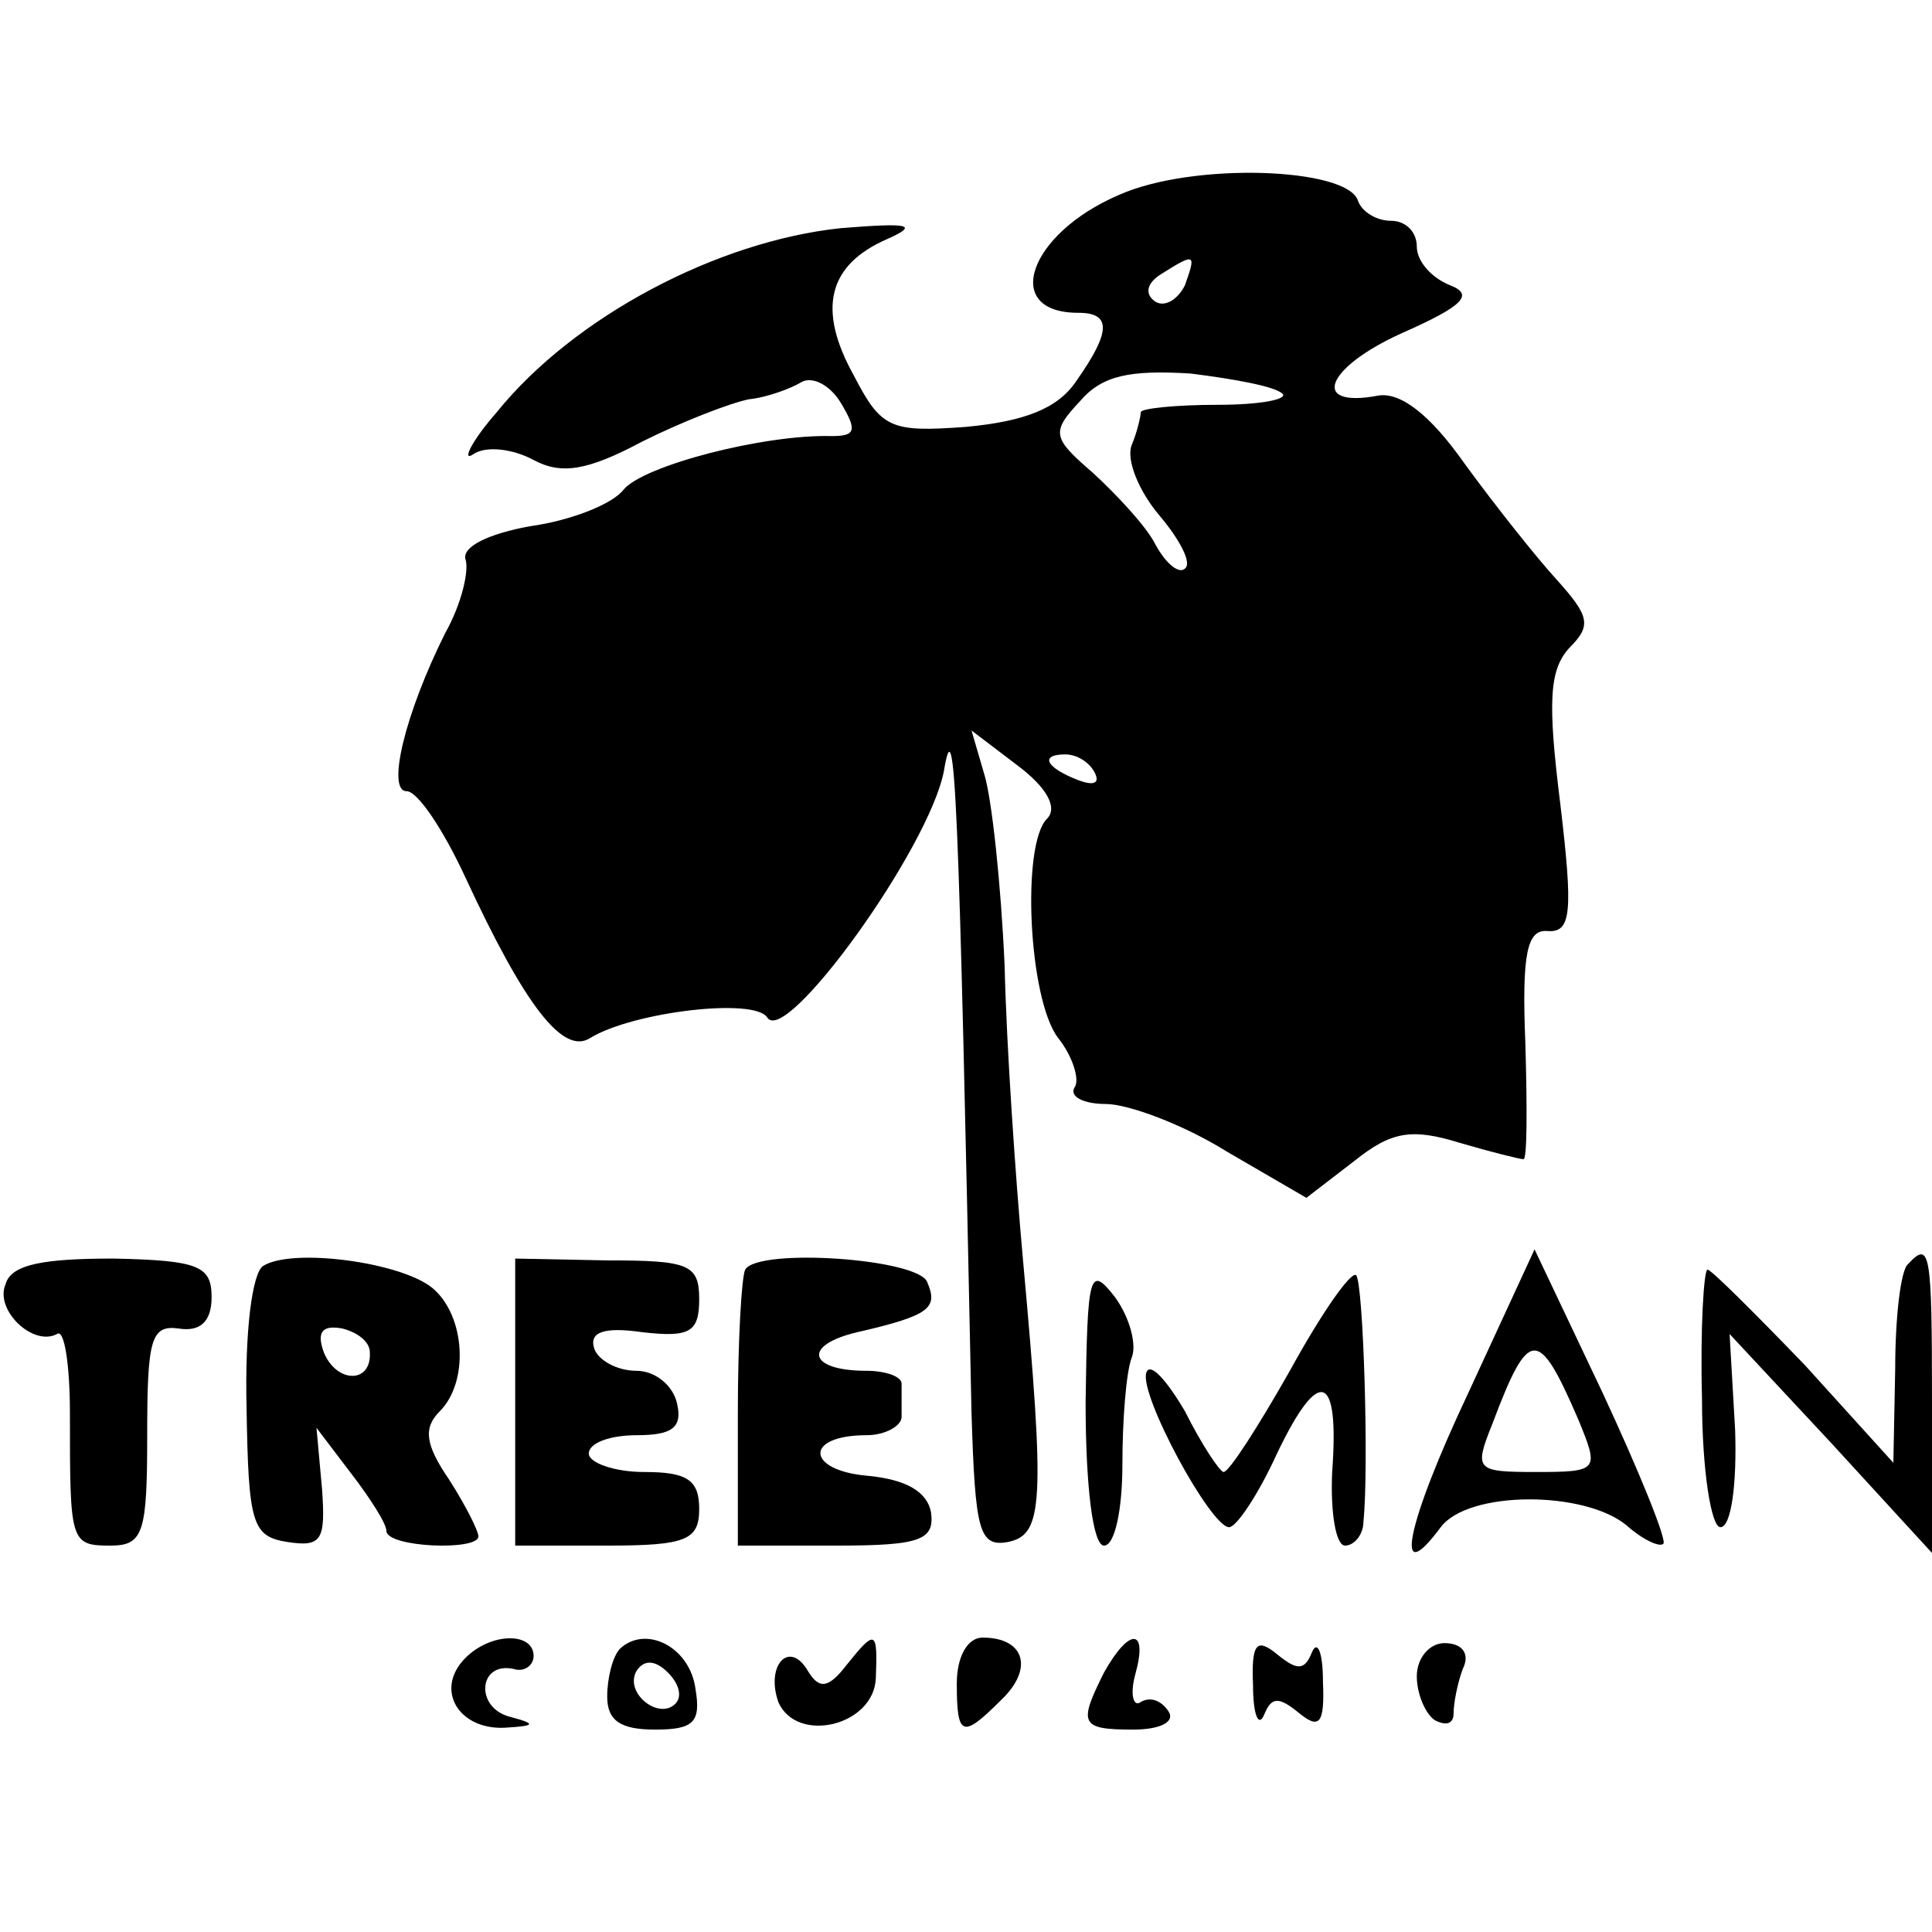 <?xml version="1.0" standalone="no"?>
<!DOCTYPE svg PUBLIC "-//W3C//DTD SVG 20010904//EN"
 "http://www.w3.org/TR/2001/REC-SVG-20010904/DTD/svg10.dtd">
<svg version="1.0" xmlns="http://www.w3.org/2000/svg"
 width="105pt" height="105pt" viewBox="0 0 105 105"
 preserveAspectRatio="xMidYMid meet">
<g transform="translate(0,105) scale(0.1,-0.1)"
fill="#000000" stroke="none">
<path d="M608 944 c-49 -21 -64 -64 -22 -64 18 0 18 -10 -1 -37 -10 -15 -28
-22 -60 -25 -41 -3 -46 -1 -61 28 -20 36 -14 60 18 74 18 8 12 9 -25 6 -67 -7
-145 -48 -187 -100 -14 -16 -19 -27 -13 -23 7 5 22 3 33 -3 15 -8 29 -6 59 10
22 11 48 21 58 23 10 1 23 6 28 9 6 4 16 -1 22 -11 9 -15 8 -18 -5 -18 -37 1
-102 -16 -113 -29 -6 -8 -29 -17 -51 -20 -22 -4 -37 -11 -35 -18 2 -6 -2 -24
-11 -40 -22 -44 -32 -86 -21 -86 6 0 20 -21 32 -47 32 -69 53 -97 68 -87 23
14 89 22 96 11 10 -16 88 92 96 134 6 36 8 -8 15 -349 2 -64 4 -73 20 -70 19
4 20 21 8 153 -4 44 -9 116 -10 160 -2 45 -7 91 -11 104 l-7 24 25 -19 c16
-12 22 -23 16 -29 -14 -14 -10 -98 6 -119 8 -10 12 -23 9 -27 -3 -5 5 -9 17
-9 12 0 42 -11 66 -26 l43 -25 26 20 c20 16 31 18 57 10 17 -5 33 -9 35 -9 2
0 2 28 1 63 -2 49 1 62 12 61 13 -1 14 10 7 69 -7 56 -6 73 5 85 12 12 11 17
-7 37 -11 12 -34 41 -50 63 -19 27 -35 39 -47 37 -37 -7 -29 15 13 34 34 15
39 21 26 26 -10 4 -18 13 -18 21 0 8 -6 14 -14 14 -8 0 -16 5 -18 11 -6 18
-90 21 -130 3z m36 -49 c-4 -8 -11 -12 -16 -9 -6 4 -5 10 3 15 19 12 19 11 13
-6z m53 -59 c3 -3 -12 -6 -35 -6 -23 0 -42 -2 -42 -4 0 -2 -2 -11 -5 -18 -3
-8 4 -25 15 -38 11 -13 18 -26 14 -29 -3 -3 -10 2 -16 13 -5 10 -21 27 -34 39
-22 19 -23 22 -7 39 12 14 27 17 60 15 24 -3 46 -7 50 -11z m-102 -206 c3 -6
-1 -7 -9 -4 -18 7 -21 14 -7 14 6 0 13 -4 16 -10z"/>
<path d="M3 352 c-6 -14 15 -34 28 -27 4 3 7 -17 7 -43 0 -70 0 -72 22 -72 18
0 20 7 20 60 0 52 2 60 17 58 12 -2 18 4 18 17 0 17 -7 20 -53 21 -38 0 -56
-3 -59 -14z"/>
<path d="M143 362 c-6 -4 -10 -36 -9 -77 1 -63 3 -70 22 -73 19 -3 21 1 19 29
l-3 33 19 -25 c10 -13 19 -27 19 -31 0 -9 50 -11 50 -3 0 3 -7 17 -16 31 -13
19 -14 28 -5 37 16 16 14 52 -4 67 -17 14 -76 22 -92 12z m58 -47 c1 -17 -18
-17 -25 0 -4 11 -1 15 10 13 8 -2 15 -7 15 -13z"/>
<path d="M280 288 l0 -78 50 0 c43 0 50 3 50 20 0 16 -7 20 -30 20 -16 0 -30
5 -30 10 0 6 12 10 26 10 19 0 25 4 22 17 -2 10 -12 18 -22 18 -11 0 -21 6
-23 12 -3 9 5 12 26 9 26 -3 31 0 31 18 0 19 -6 21 -50 21 l-50 1 0 -78z"/>
<path d="M405 360 c-2 -4 -4 -39 -4 -78 l0 -72 54 0 c45 0 53 3 51 18 -2 11
-13 18 -35 20 -33 3 -34 22 0 22 10 0 19 5 19 10 0 6 0 13 0 18 0 4 -9 7 -19
7 -32 0 -35 14 -5 21 39 9 44 13 38 27 -4 13 -92 19 -99 7z"/>
<path d="M798 293 c-34 -72 -41 -108 -15 -73 15 20 78 20 101 1 9 -8 18 -12
20 -10 2 2 -13 39 -33 82 l-37 78 -36 -78z m60 -15 c11 -27 11 -28 -23 -28
-33 0 -34 1 -24 26 20 53 25 53 47 2z"/>
<path d="M1037 363 c-4 -3 -7 -29 -7 -57 l-1 -51 -48 53 c-27 28 -51 52 -53
52 -2 0 -4 -32 -3 -70 0 -39 5 -70 10 -70 6 0 9 24 8 53 l-3 52 55 -59 55 -60
0 82 c0 82 -1 88 -13 75z"/>
<path d="M590 288 c0 -46 4 -78 10 -78 6 0 10 20 10 44 0 24 2 50 5 58 3 7 -1
22 -9 33 -14 18 -15 13 -16 -57z"/>
<path d="M701 305 c-17 -30 -33 -55 -36 -55 -2 0 -12 15 -21 33 -10 17 -19 27
-21 21 -4 -12 35 -84 45 -84 4 0 16 18 26 40 23 48 34 44 30 -10 -1 -22 2 -40
7 -40 5 0 10 6 10 13 3 29 0 130 -4 134 -3 2 -19 -21 -36 -52z"/>
<path d="M253 149 c-17 -17 -4 -39 21 -38 17 1 18 2 3 6 -19 5 -17 30 2 26 6
-2 11 2 11 7 0 13 -23 13 -37 -1z"/>
<path d="M337 154 c-4 -4 -7 -16 -7 -26 0 -13 7 -18 26 -18 21 0 25 4 22 22
-3 23 -27 35 -41 22z m30 -30 c-9 -9 -28 6 -21 18 4 6 10 6 17 -1 6 -6 8 -13
4 -17z"/>
<path d="M460 145 c-10 -13 -15 -13 -21 -3 -10 17 -23 3 -16 -17 10 -23 52
-13 53 13 1 26 0 27 -16 7z"/>
<path d="M520 135 c0 -29 3 -30 24 -9 18 17 13 34 -10 34 -8 0 -14 -10 -14
-25z"/>
<path d="M600 141 c-14 -28 -13 -31 16 -31 14 0 23 4 19 10 -4 6 -10 8 -15 5
-4 -3 -6 4 -3 15 7 25 -3 26 -17 1z"/>
<path d="M681 134 c0 -16 3 -23 6 -16 4 10 8 10 19 1 11 -9 14 -6 13 17 0 16
-3 23 -6 16 -4 -10 -8 -10 -19 -1 -11 9 -14 6 -13 -17z"/>
<path d="M770 139 c0 -10 5 -21 10 -24 6 -3 10 -2 10 4 0 5 2 16 5 24 4 8 0
14 -10 14 -8 0 -15 -8 -15 -18z"/>
</g>
</svg>
